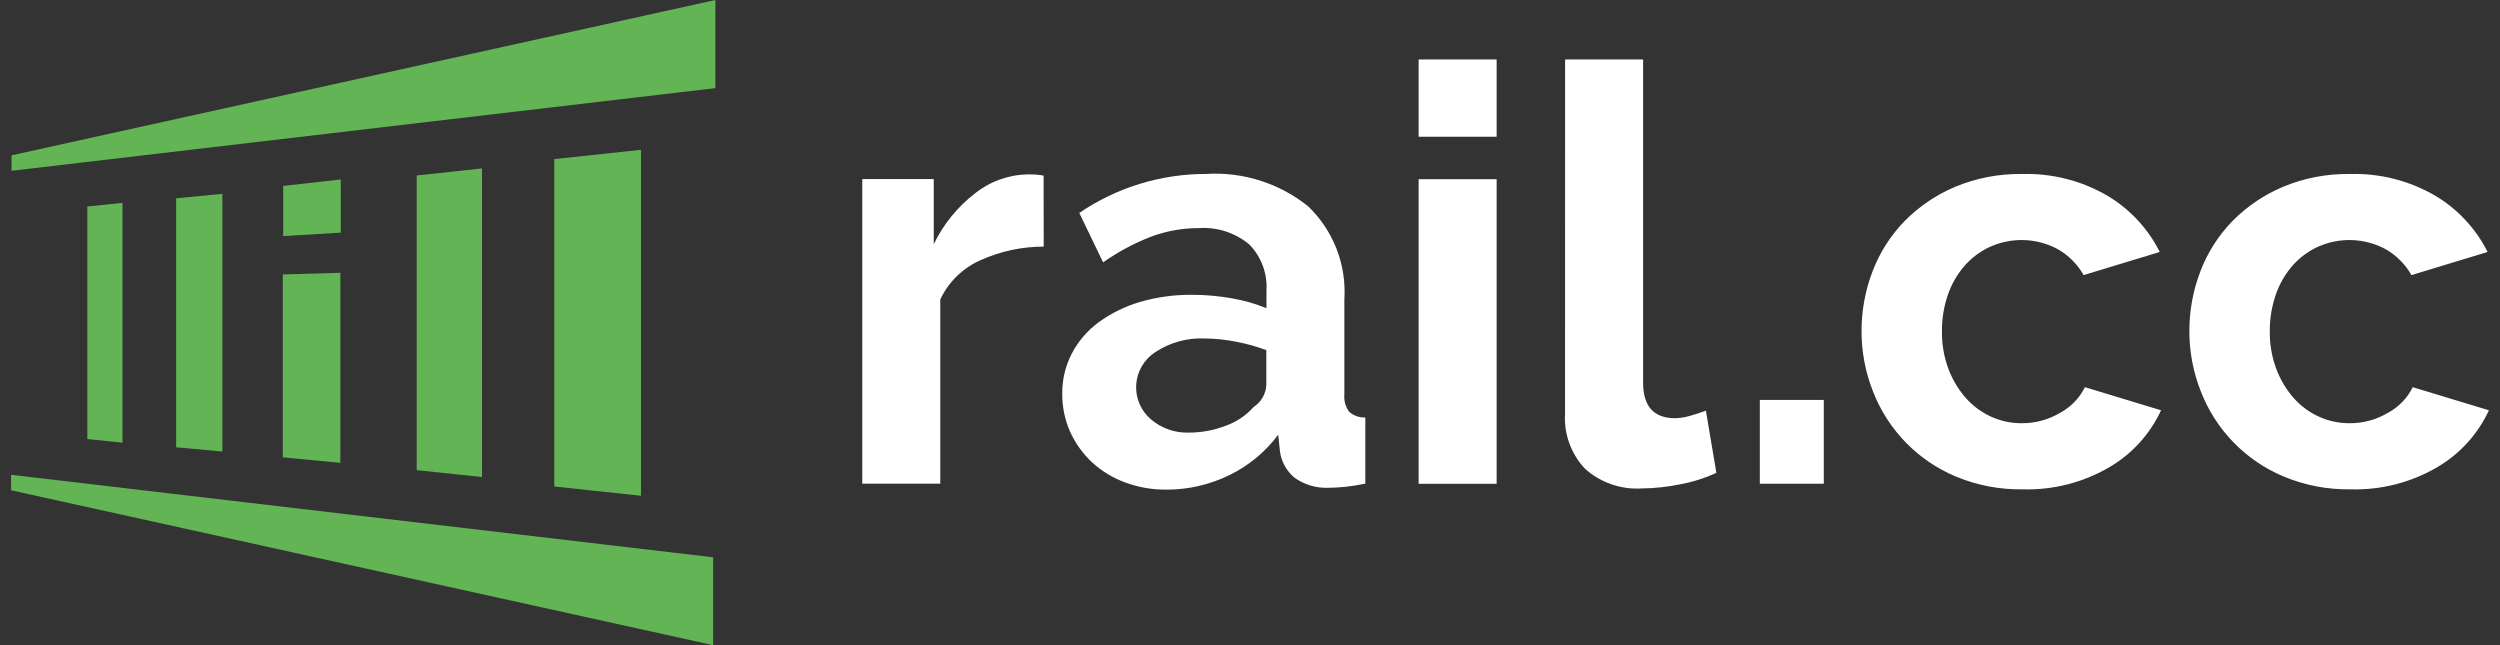 <svg width="124" height="32" viewBox="0 0 124 32" fill="none" xmlns="http://www.w3.org/2000/svg">
<rect x="0" y="0" width="124" height="32" fill="#333333" stroke="none"/>
<path fill-rule="evenodd" clip-rule="evenodd" d="M70.364 2.949V6.782H74.233V2.949H70.364ZM70.364 8.888V23.995H74.233V8.888H70.364ZM57.849 24.286C57.15 24.292 56.456 24.17 55.8 23.927C55.192 23.702 54.634 23.362 54.157 22.923C53.7 22.496 53.333 21.982 53.076 21.412C52.812 20.812 52.68 20.162 52.688 19.507C52.683 18.82 52.846 18.141 53.164 17.531C53.484 16.922 53.938 16.394 54.492 15.986C55.107 15.538 55.794 15.199 56.524 14.983C57.367 14.735 58.242 14.614 59.12 14.623C59.783 14.622 60.444 14.68 61.097 14.796C61.686 14.895 62.263 15.06 62.816 15.287V14.427C62.844 14.005 62.783 13.581 62.636 13.184C62.489 12.787 62.26 12.425 61.964 12.123C61.259 11.538 60.356 11.249 59.443 11.315C58.635 11.314 57.834 11.46 57.078 11.745C56.242 12.07 55.448 12.496 54.714 13.013L53.533 10.561C55.386 9.3 57.577 8.626 59.818 8.628C61.646 8.514 63.45 9.084 64.88 10.229C65.499 10.822 65.982 11.544 66.293 12.343C66.604 13.143 66.736 14.001 66.68 14.857V19.559C66.651 19.864 66.734 20.169 66.912 20.419C67.133 20.617 67.423 20.72 67.72 20.705V23.989C67.381 24.061 67.039 24.114 66.695 24.15C66.379 24.179 66.103 24.194 65.876 24.194C65.278 24.217 64.689 24.039 64.203 23.69C63.814 23.363 63.559 22.904 63.487 22.4L63.399 21.564C62.757 22.423 61.917 23.114 60.95 23.58C59.984 24.047 58.923 24.289 57.849 24.286ZM58.946 21.457C59.583 21.46 60.215 21.343 60.809 21.113C61.335 20.925 61.805 20.607 62.177 20.189C62.362 20.07 62.516 19.908 62.626 19.718C62.736 19.527 62.798 19.313 62.809 19.093V17.365C62.321 17.185 61.819 17.046 61.309 16.949C60.796 16.846 60.275 16.793 59.752 16.789C58.885 16.75 58.028 16.987 57.303 17.465C57.029 17.642 56.801 17.881 56.636 18.162C56.471 18.444 56.375 18.76 56.355 19.086C56.336 19.412 56.393 19.737 56.522 20.037C56.651 20.336 56.849 20.601 57.1 20.81C57.615 21.245 58.272 21.476 58.946 21.457ZM51.768 12.232C50.685 12.232 49.614 12.462 48.627 12.908C47.751 13.296 47.045 13.986 46.638 14.853V23.991H42.769V8.883H46.314V12.112C46.789 11.13 47.484 10.271 48.346 9.603C49.094 9 50.022 8.665 50.983 8.651C51.141 8.648 51.3 8.654 51.458 8.667C51.56 8.675 51.662 8.69 51.762 8.711L51.768 12.232ZM77.629 2.949H81.498V18.981C81.498 20.154 82.026 20.741 83.083 20.743C83.332 20.736 83.58 20.697 83.819 20.627C84.088 20.554 84.352 20.467 84.612 20.367L85.132 23.452C84.553 23.72 83.943 23.913 83.315 24.026C82.699 24.152 82.071 24.22 81.442 24.226C80.933 24.259 80.422 24.191 79.939 24.025C79.457 23.86 79.011 23.6 78.629 23.262C78.281 22.897 78.013 22.464 77.84 21.99C77.667 21.517 77.594 21.012 77.626 20.509L77.629 2.949ZM87.287 19.838V23.994H90.46V19.838H87.287ZM92.333 16.445C92.328 15.421 92.514 14.405 92.882 13.449C93.236 12.523 93.774 11.679 94.465 10.968C95.181 10.241 96.034 9.663 96.974 9.267C98.024 8.829 99.154 8.613 100.291 8.631C101.772 8.587 103.235 8.957 104.516 9.7C105.635 10.364 106.54 11.335 107.124 12.497L103.348 13.644C103.042 13.106 102.596 12.66 102.058 12.354C101.547 12.081 100.979 11.928 100.4 11.908C99.82 11.888 99.243 12.001 98.714 12.238C98.236 12.455 97.81 12.77 97.461 13.162C97.092 13.581 96.808 14.068 96.624 14.595C96.417 15.188 96.314 15.812 96.321 16.439C96.312 17.068 96.42 17.694 96.637 18.284C96.832 18.811 97.121 19.299 97.49 19.724C97.837 20.121 98.263 20.44 98.742 20.66C99.222 20.881 99.744 20.994 100.271 20.992C100.946 20.998 101.608 20.818 102.187 20.472C102.717 20.186 103.145 19.743 103.411 19.204L107.188 20.35C106.642 21.532 105.747 22.517 104.623 23.174C103.321 23.935 101.832 24.315 100.324 24.271C99.187 24.289 98.057 24.073 97.007 23.634C96.073 23.243 95.228 22.668 94.522 21.942C93.816 21.216 93.264 20.355 92.899 19.41C92.525 18.466 92.333 17.46 92.333 16.445ZM109.142 13.449C108.774 14.405 108.588 15.421 108.593 16.445C108.593 17.46 108.786 18.466 109.16 19.41C109.525 20.355 110.077 21.216 110.783 21.942C111.489 22.668 112.334 23.243 113.269 23.634C114.319 24.073 115.448 24.289 116.586 24.271C118.093 24.315 119.583 23.935 120.885 23.174C122.009 22.517 122.904 21.532 123.45 20.35L119.672 19.204C119.406 19.743 118.978 20.186 118.449 20.472C117.87 20.818 117.207 20.998 116.533 20.992C116.005 20.994 115.483 20.881 115.004 20.66C114.525 20.44 114.098 20.121 113.751 19.724C113.383 19.299 113.094 18.811 112.899 18.284C112.681 17.694 112.574 17.068 112.582 16.439C112.576 15.812 112.679 15.188 112.886 14.595C113.069 14.068 113.353 13.581 113.721 13.162C114.07 12.77 114.496 12.455 114.974 12.238C115.503 12.001 116.08 11.888 116.66 11.908C117.239 11.928 117.807 12.081 118.318 12.354C118.856 12.66 119.302 13.106 119.608 13.644L123.385 12.497C122.801 11.335 121.896 10.364 120.777 9.7C119.496 8.957 118.033 8.587 116.553 8.631C115.415 8.613 114.286 8.829 113.236 9.267C112.295 9.663 111.442 10.241 110.726 10.968C110.035 11.679 109.496 12.523 109.142 13.449Z" fill="white"/>
<path fill-rule="evenodd" clip-rule="evenodd" d="M35.482 4.371V0L0.573 7.704V8.472L35.482 4.371ZM14.046 11.71V9.221L16.902 8.902V11.538L14.046 11.71ZM35.372 27.642V32L0.55 24.318V23.55L35.372 27.642ZM27.493 24.13V7.89L31.792 7.43V24.59L27.493 24.13ZM23.909 23.662V8.354L20.668 8.703V23.319L23.909 23.662ZM16.882 13.531V22.958L14.026 22.685V13.612L16.882 13.531ZM11.03 22.396V9.614L8.737 9.835V22.186L11.03 22.396ZM6.076 10.062V21.956L4.332 21.777V10.243L6.076 10.062Z" fill="#62B455"/>
</svg>
